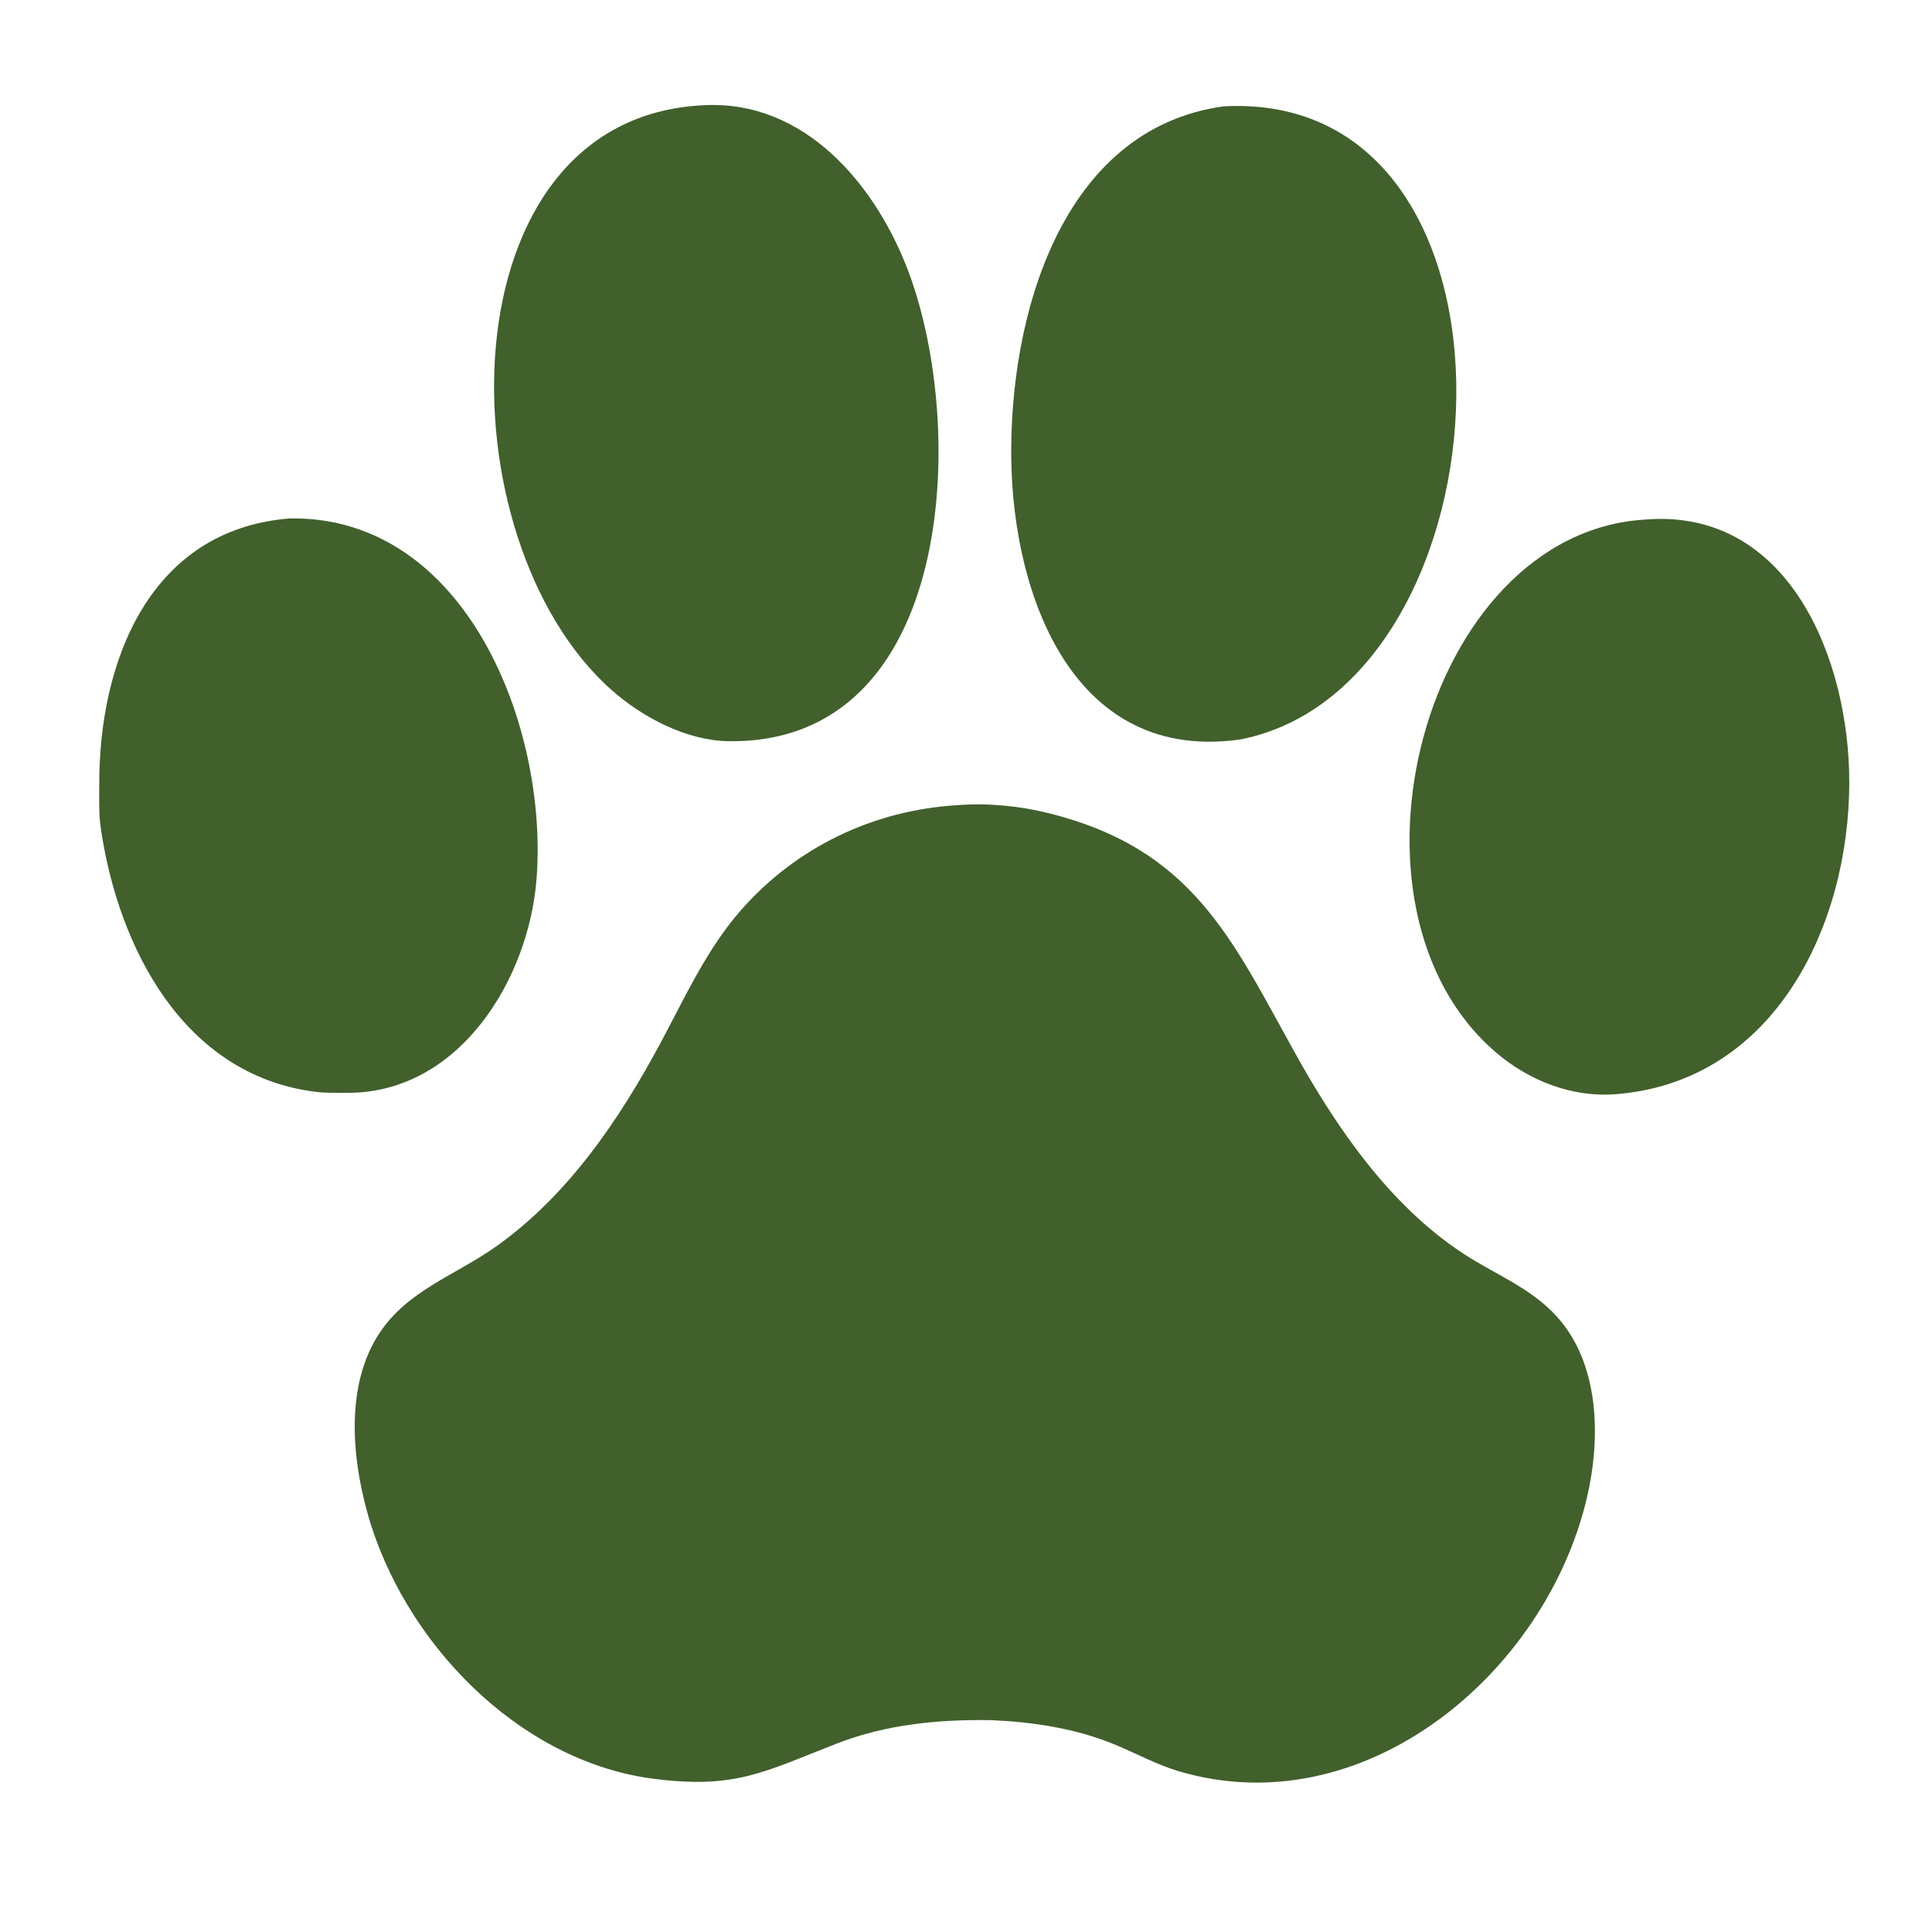 <svg xmlns="http://www.w3.org/2000/svg" xmlns:xlink="http://www.w3.org/1999/xlink" width="800" zoomAndPan="magnify" viewBox="0 0 600 600" height="800" preserveAspectRatio="xMidYMid meet" version="1.0"><defs><clipPath id="4a7460f1c4"><path d="M 30.688 160 L 167 160 L 167 340 L 30.688 340 Z M 30.688 160 " clip-rule="nonzero"/></clipPath><clipPath id="a18c853f29"><path d="M 437 161 L 574.438 161 L 574.438 340 L 437 340 Z M 437 161 " clip-rule="nonzero"/></clipPath></defs><g clip-path="url(#4a7460f1c4)"><path fill="#41602c" d="M 89.879 161.008 L 90.395 160.992 C 144.832 160.469 170.184 225.777 166.652 272.73 C 164.32 303.754 142.996 339.141 108.391 339.387 C 104.895 339.398 101.238 339.492 97.773 339.047 C 56.977 333.809 36.816 294.305 31.363 257.621 L 31.043 255.109 C 30.699 251.316 30.836 247.402 30.828 243.59 C 30.746 205.535 46.363 164.535 89.879 161.008 Z M 89.879 161.008 " fill-opacity="1" fill-rule="nonzero"/></g><g clip-path="url(#a18c853f29)"><path fill="#41602c" d="M 510.691 161.367 C 555.617 157.547 574.359 204.895 574.309 243.023 C 574.25 287.332 551.211 335.566 502.391 339.758 L 501.863 339.801 C 488.297 340.91 474.914 335.66 464.672 326.922 C 411.715 281.75 442.062 165.664 510.691 161.367 Z M 510.691 161.367 " fill-opacity="1" fill-rule="nonzero"/></g><path fill="#41602c" d="M 218.598 32.684 C 249.801 31.008 271.891 57.238 282.07 84.184 C 300.527 133.035 296.551 231.023 226.387 230.188 C 213.211 230.031 199.52 222.801 189.875 214.242 C 137.414 167.691 137.105 36.379 218.598 32.684 Z M 218.598 32.684 " fill-opacity="1" fill-rule="nonzero"/><path fill="#41602c" d="M 380.047 33.023 C 479.969 27.723 470.949 212.562 385.359 229.613 C 333.812 237.109 314.695 185.816 314.062 142.719 C 313.414 98.867 329.23 40.008 380.047 33.023 Z M 380.047 33.023 " fill-opacity="1" fill-rule="nonzero"/><path fill="#41602c" d="M 297.316 250.051 C 306.688 249.316 316.629 250.277 325.723 252.547 C 370.25 263.664 382.336 291.25 402.074 326.82 C 415.086 350.273 431.594 374.336 454.426 389.309 C 464.328 395.801 475.262 399.84 483.426 408.797 C 496.848 423.543 497.18 446.684 492.812 465.223 C 479.887 520.09 423.262 567.238 365.809 549.988 C 359.105 547.973 352.945 544.586 346.508 541.906 C 334.129 536.762 321.066 534.797 307.754 534.203 C 291.434 533.957 275.234 535.5 259.895 541.473 C 237.223 550.297 228.426 555.645 203.156 552.438 C 160.816 547.07 125.043 509.559 114.023 469.566 C 109.191 452.023 107.383 429.949 117.762 414.129 C 126.492 400.809 141.297 396.094 153.77 387.309 C 176.453 371.328 192.477 347.539 205.387 323.414 C 212.871 309.438 219.59 294.629 230.152 282.617 C 247.406 263 271.359 251.594 297.316 250.051 Z M 297.316 250.051 " fill-opacity="1" fill-rule="nonzero"/></svg>